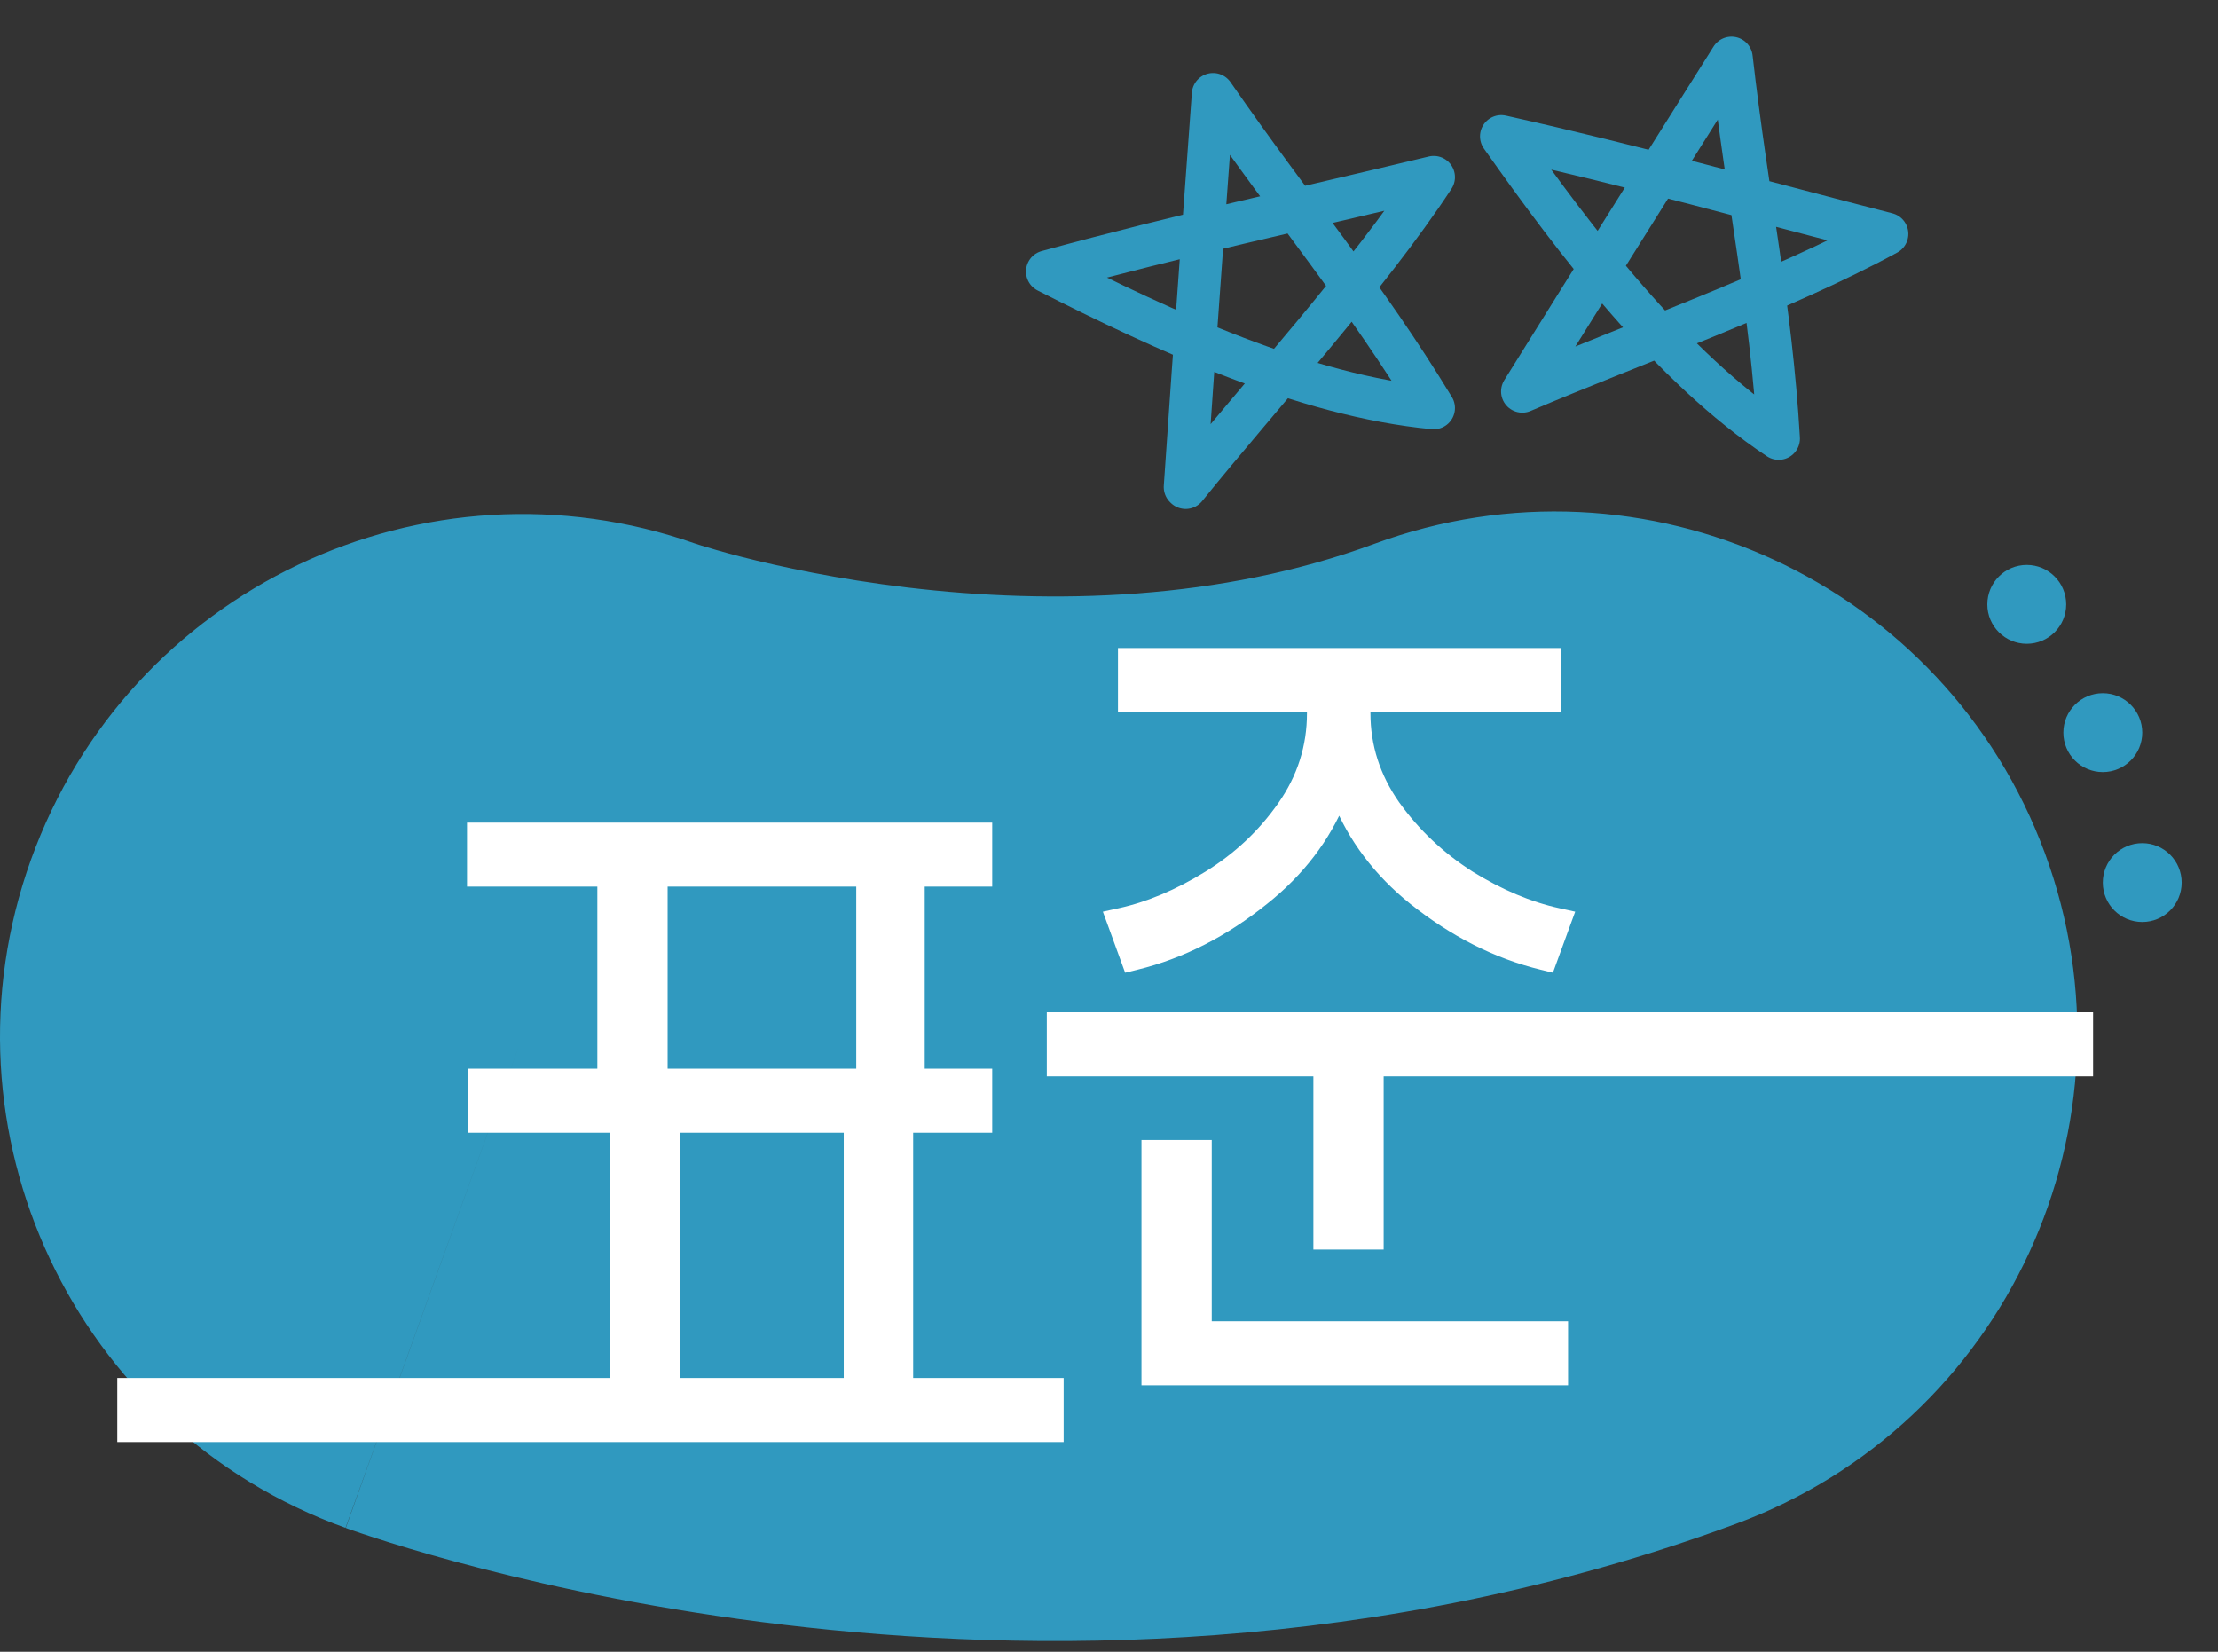 <svg width="47" height="35" viewBox="0 0 47 35" fill="none" xmlns="http://www.w3.org/2000/svg">
<rect x="0" y="0" width="47" height="35" fill="#333333" stroke="none"/>
<path fill-rule="evenodd" clip-rule="evenodd" d="M43.332 18.078C45.448 23.812 42.514 30.176 36.78 32.292C29.151 35.106 21.777 35.043 16.625 34.431C13.998 34.119 11.793 33.646 10.206 33.238C9.409 33.033 8.755 32.842 8.269 32.69C8.026 32.614 7.824 32.548 7.665 32.495C7.586 32.468 7.517 32.445 7.46 32.425L7.383 32.398L7.35 32.386L7.329 32.378C7.325 32.377 7.322 32.376 11.07 21.962L7.322 32.376C1.571 30.306 -1.413 23.965 0.657 18.214C2.717 12.49 9.008 9.507 14.738 11.52C14.756 11.526 14.797 11.54 14.86 11.559C15.018 11.608 15.309 11.695 15.712 11.799C16.528 12.008 17.753 12.274 19.236 12.45C22.303 12.815 25.868 12.724 29.118 11.525C34.852 9.409 41.216 12.343 43.332 18.078Z" fill="#3099BF"/>
<path d="M32.258 8.294C34.569 7.308 37.758 6.172 39.988 4.956C37.15 4.227 34.718 3.537 31.812 2.889C33.394 5.132 35.394 7.767 37.691 9.294C37.529 6.483 37.029 4.2 36.691 1.227C36.691 1.227 33.65 6.051 32.258 8.294Z" stroke="#3099BF" stroke-width="0.9" stroke-linecap="round" stroke-linejoin="round"/>
<path d="M25.124 10.335C26.705 8.375 28.989 5.875 30.381 3.754C27.529 4.443 25.056 4.97 22.191 5.754C24.637 6.997 27.637 8.389 30.381 8.646C28.921 6.24 27.408 4.457 25.705 1.997C25.705 1.997 25.286 7.686 25.11 10.321L25.124 10.335Z" stroke="#3099BF" stroke-width="0.9" stroke-linecap="round" stroke-linejoin="round"/>
<path d="M42.948 13.642C42.486 13.642 42.112 13.268 42.112 12.807C42.112 12.345 42.486 11.971 42.948 11.971C43.409 11.971 43.783 12.345 43.783 12.807C43.783 13.268 43.409 13.642 42.948 13.642Z" fill="#3099BF"/>
<path d="M44.559 16.36C44.097 16.36 43.723 15.986 43.723 15.524C43.723 15.063 44.097 14.689 44.559 14.689C45.02 14.689 45.395 15.063 45.395 15.524C45.395 15.986 45.02 16.36 44.559 16.36Z" fill="#3099BF"/>
<path d="M45.395 19.537C44.933 19.537 44.559 19.163 44.559 18.702C44.559 18.24 44.933 17.866 45.395 17.866C45.856 17.866 46.23 18.24 46.23 18.702C46.23 19.163 45.856 19.537 45.395 19.537Z" fill="#3099BF"/>
<path d="M32.922 14.032V13.882H32.772H23.991H23.84V14.032V14.789V14.939H23.991H27.845V15.111C27.845 15.836 27.634 16.5 27.209 17.106L27.209 17.106C26.788 17.707 26.26 18.203 25.624 18.596C24.982 18.993 24.353 19.256 23.738 19.391L23.57 19.428L23.629 19.589L23.891 20.308L23.937 20.434L24.067 20.402C25.021 20.169 25.919 19.711 26.763 19.03C27.504 18.439 28.044 17.734 28.379 16.917C28.707 17.734 29.239 18.439 29.971 19.03L29.972 19.03C30.825 19.711 31.728 20.169 32.681 20.402L32.812 20.434L32.858 20.308L33.12 19.589L33.179 19.428L33.011 19.391C32.395 19.257 31.767 18.993 31.126 18.597C30.489 18.191 29.956 17.688 29.525 17.086C29.101 16.48 28.89 15.823 28.89 15.111V14.939H32.772H32.922V14.789V14.032ZM10.065 23.702V23.852H10.214H13.073V29.349H2.785H2.635V29.499V30.256V30.406H2.785H22.239H22.389V30.256V29.499V29.349H22.239H19.2V23.852H20.725H20.875V23.702V22.945V22.795H20.725H19.445V18.638H20.725H20.875V18.488V17.732V17.582H20.725H10.196H10.046V17.732V18.488V18.638H10.196H12.808V22.795H10.214H10.065V22.945V23.702ZM22.482 21.601H22.332V21.751V22.508V22.658H22.482H27.981V26.178V26.328H28.131H29.02H29.17V26.178V22.658H44.053H44.203V22.508V21.751V21.601H44.053H22.482ZM24.488 24.307H24.338V24.457V29.054V29.204H24.488H32.928H33.078V29.054V28.297V28.147H32.928H25.527V24.457V24.307H25.377H24.488ZM13.997 18.638H18.294V22.795H13.997V18.638ZM14.262 23.852H18.029V29.349H14.262V23.852Z" fill="white" stroke="white" stroke-width="0.3"/>
</svg>
